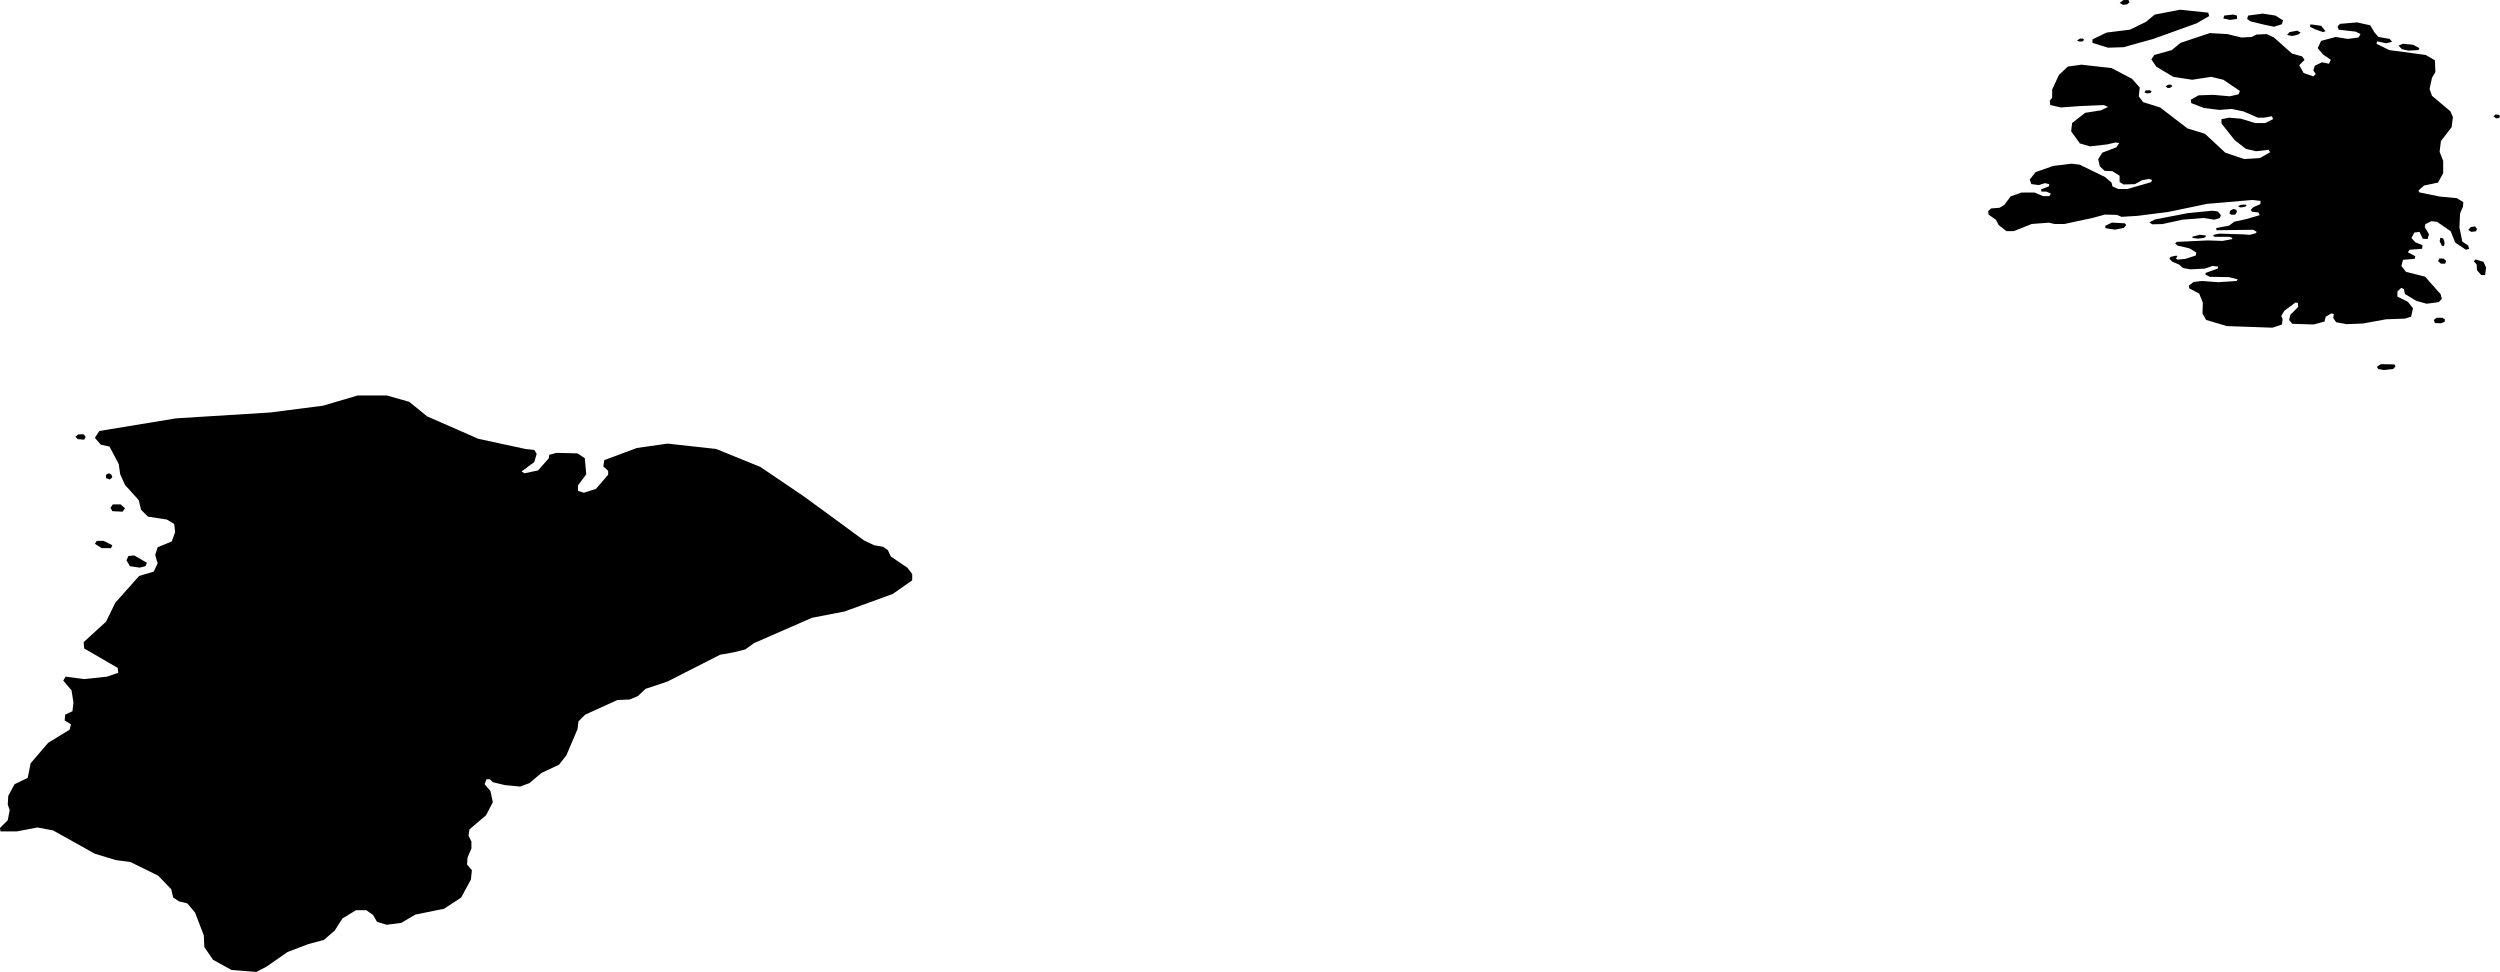 <svg xmlns="http://www.w3.org/2000/svg" viewBox="174.732 87.187 107.048 41.617">
  <path d="M199.794,117.784l-0.292,0.292l-0.042,0.333l-0.479,1.125l-0.312,0.396l-0.75,0.354l-0.521,0.437l-0.396,0.146l-0.646,-0.062l-0.521,-0.125l-0.125,-0.125h-0.146l-0.083,0.208l0.25,0.292l0.104,0.479l-0.292,0.562l-0.708,0.604l-0.042,0.271l0.125,0.25v0.292l-0.167,0.396l-0.021,0.292l0.208,0.25l-0.042,0.396l-0.417,0.771l-0.729,0.479l-1.229,0.25l-0.604,0.354l-0.625,0.083l-0.417,-0.125l-0.167,-0.292l-0.292,-0.208h-0.437l-0.583,0.354l-0.333,0.521l-0.458,0.396l-0.687,0.187l-0.875,0.333l-0.896,0.625l-0.437,0.229l-1.062,-0.083l-0.792,-0.437l-0.375,-0.542l-0.021,-0.5l-0.375,-0.979l-0.333,-0.396l-0.354,-0.083l-0.25,-0.167l-0.083,-0.354l-0.562,-0.583l-1.187,-0.583l-0.625,-0.083l-0.896,-0.271l-1.792,-1l-0.667,-0.125l-0.875,0.167h-0.708l-0.021,-0.146l0.333,-0.333l0.083,-0.437l-0.083,-0.229l0.021,-0.375l0.271,-0.5l0.562,-0.271l0.125,-0.625l0.75,-0.875l0.917,-0.562l0.062,-0.229l-0.271,-0.167l0.021,-0.25l0.312,-0.146l0.042,-0.375l-0.083,-0.521l-0.354,-0.417l0.104,-0.167l0.792,0.104l0.979,-0.104l0.479,-0.167l-0.021,-0.208l-1.437,-0.833l-0.021,-0.271l0.958,-0.875l0.396,-0.812l1.021,-1.146l0.625,-0.187l0.167,-0.354l-0.104,-0.354l0.104,-0.333l0.604,-0.25l0.146,-0.396l-0.042,-0.354l-0.312,-0.187l-0.812,-0.125l-0.292,-0.292l-0.104,-0.417l-0.583,-0.646l-0.208,-0.458l-0.062,-0.437l-0.396,-0.75l-0.375,-0.083l-0.25,-0.292l0.187,-0.292l3.292,-0.542l4.021,-0.25l2.271,-0.292l1.479,-0.437h1.25l0.958,0.271l0.771,0.625l2.187,0.958l2.021,0.437l0.375,0.042l0.104,0.167l-0.104,0.354l-0.542,0.396l0.125,0.083l0.583,-0.125l0.458,-0.521l0.021,-0.146l0.312,-0.083l0.896,0.021l0.312,0.208l0.062,0.687l-0.354,0.479v0.229l0.25,0.083l0.521,-0.167l0.521,-0.604v-0.167l-0.208,-0.187l0.042,-0.271l1.396,-0.521l1.312,-0.187l2.083,0.229l1.896,0.771l1.875,1.271l2.562,1.875l0.437,0.208l0.375,0.062l0.208,0.146l0.125,0.271l0.708,0.479l0.208,0.271v0.271l-0.833,0.583l-2.062,0.75l-1.396,0.271l-2.479,1.083l-0.375,0.271l-0.5,0.125l-0.583,0.104l-2.25,1.146l-0.937,0.312l-0.333,0.312l-0.354,0.146l-0.521,0.021l-1.375,0.625Z M180.961,111.43l0.062,-0.146l-0.542,-0.312l-0.25,0.021l-0.083,0.187l0.146,0.25l0.417,0.062l0.25,-0.062Z M179.086,110.659h0.396l0.062,-0.125l-0.375,-0.187h-0.292l-0.083,0.125l0.292,0.187Z M179.544,109.076l0.437,0.021l0.104,-0.146l-0.187,-0.167h-0.333l-0.104,0.146l0.083,0.146Z M179.44,107.721l0.104,-0.104l-0.042,-0.104l-0.104,-0.062l-0.125,0.062v0.146l0.167,0.062Z M178.065,105.992l0.271,0.021l0.062,-0.125l-0.083,-0.104h-0.229l-0.125,0.104l0.104,0.104Z  M264.329,89.02v-0.146l0.604,-0.292l1,-0.125l0.687,-0.333l0.375,-0.312l1.083,-0.208l1.208,0.125l0.042,0.146l-0.542,0.312l-1.854,0.667l-1.271,0.354l-0.667,0.021l-0.667,-0.208Z M265.641,87.395l0.167,-0.021l0.104,-0.083l-0.042,-0.104h-0.208l-0.167,0.125l0.146,0.083Z M277.579,89.291l0.271,0.062l0.437,-0.021l0.042,-0.083l-0.271,-0.146l-0.437,-0.042l-0.187,0.083l0.146,0.146Z M274.204,88.562l0.104,-0.042l-0.187,-0.229l-0.458,-0.062l-0.021,0.104l0.208,0.104l0.354,0.125Z M272.891,88.728l0.25,-0.062l0.104,-0.083l-0.146,-0.083l-0.333,0.062l-0.104,0.125l0.229,0.042Z M269.933,87.978l0.292,0.062l0.292,-0.042v-0.146l-0.167,-0.042l-0.375,0.042l-0.042,0.125Z M271.1,88.103l0.604,0.146l0.396,0.083l0.333,-0.104l0.062,-0.167l-0.333,-0.208l-0.542,-0.083l-0.625,0.083l-0.042,0.146l0.146,0.104Z M263.766,88.965h0.125l0.083,-0.069l-0.056,-0.056h-0.125l-0.125,0.083l0.097,0.042Z M266.669,91.187l0.139,-0.014l0.056,-0.069l-0.083,-0.056l-0.181,0.014l-0.042,0.083l0.111,0.042Z M267.544,90.951h0.097l0.111,-0.069l-0.056,-0.069h-0.125l-0.111,0.069l0.083,0.069Z M281.613,92.256l0.125,-0.014l0.042,-0.083l-0.042,-0.056l-0.153,-0.014l-0.083,0.083l0.111,0.083Z M270.277,96.385l0.167,-0.01l0.073,-0.115l-0.031,-0.094l-0.115,-0.031l-0.135,0.062l-0.042,0.125l0.083,0.062Z M270.672,96.072l0.187,-0.031l0.073,-0.042l-0.042,-0.052l-0.208,0.01l-0.125,0.062l0.115,0.052Z M266.891,96.791l0.437,-0.01l0.854,-0.187l0.906,-0.073l0.458,0.073l0.24,-0.073l0.042,-0.125l-0.135,-0.156l-0.229,-0.031l-1.052,0.104l-1.406,0.271l-0.24,0.125l0.125,0.083Z M265.287,97.02l0.385,-0.073l0.104,-0.125l-0.062,-0.073l-0.552,-0.031l-0.281,0.135v0.104l0.406,0.062Z M269.1,97.374l0.083,-0.052v-0.052l-0.26,-0.031l-0.312,0.083v0.052l0.229,0.031l0.26,-0.031Z M279.294,99.992l-0.056,-0.208l-0.667,-0.75l-0.819,-0.208l-0.194,-0.25l0.069,-0.264l0.5,-0.042l0.028,-0.111l-0.319,-0.167l0.069,-0.111l0.542,-0.042l0.014,-0.153l-0.306,-0.125l-0.167,-0.181l0.125,-0.236l0.222,-0.028l0.139,0.292l0.208,0.014l0.056,-0.208l-0.181,-0.306l0.028,-0.125l0.25,-0.125l0.25,0.028l0.583,0.403l0.194,0.486l0.458,0.306l0.139,-0.042l-0.042,-0.139l-0.25,-0.167l-0.125,-0.611l0.028,-0.597l0.125,-0.292l0.014,-0.194l-0.278,-0.167l-0.736,-0.069l-0.875,-0.181l-0.028,-0.083l0.236,-0.208l0.597,-0.125l0.222,-0.403v-0.528l-0.153,-0.389l0.056,-0.458l0.458,-0.597l0.056,-0.431l-0.111,-0.25l-0.785,-0.66l-0.104,-0.292l0.104,-0.479l0.146,-0.25l-0.021,-0.5l-0.396,-0.229l-1.562,-0.208l-0.542,-0.271l0.021,-0.104l0.396,0.083l0.25,-0.062l-0.104,-0.125l-0.479,-0.083l-0.167,-0.187l-0.187,-0.312l-0.562,-0.125l-0.729,0.062l-0.104,0.104l0.042,0.146l0.729,0.083l0.208,0.104l-0.083,0.146l-0.458,0.062l-0.521,-0.083l-0.625,0.167l-0.146,0.312l0.229,0.271l0.333,0.229l-0.083,0.167l-0.292,-0.062l-0.312,0.146l-0.062,0.208l0.104,0.146l-0.104,0.104l-0.417,-0.146l-0.187,-0.333l0.229,-0.229l-0.104,-0.146l-0.437,-0.125l-0.771,-0.687l-0.312,-0.146l-0.437,0.021l-0.208,0.104l-0.437,0.021l-0.604,-0.146l-0.75,-0.042l-1.25,0.417l-0.375,0.312l-0.75,0.208l-0.125,0.187l0.208,0.312l0.729,0.437l0.812,0.125l0.812,-0.125l0.521,0.125l0.708,0.479l-0.062,0.146l-0.375,0.083l-0.708,-0.062l-0.625,0.021l-0.333,0.187l0.021,0.146l0.542,0.208l0.667,0.083l0.521,-0.042l0.5,0.104l0.625,0.271h0.25l0.354,-0.062l0.042,0.125l-0.333,0.167h-0.437l-0.604,-0.187l-0.5,-0.042l-0.333,0.062v0.187l0.562,0.708l0.479,0.375l0.437,0.104l0.542,-0.062l0.062,0.104l-0.437,0.25l-0.667,0.042l-0.812,-0.271l-0.875,-0.812l-0.75,-0.229l-1.167,-0.896l-0.729,-0.229l-0.187,-0.25l0.042,-0.375l-0.333,-0.375l-0.875,-0.458l-1.292,-0.146l-0.583,0.083l-0.375,0.354l-0.292,0.625v0.354l-0.104,0.125l0.021,0.187l0.458,0.104l0.854,-0.062l0.979,-0.042l0.187,0.083l-0.312,0.146l-0.667,0.104l-0.562,0.437l-0.042,0.354l0.375,0.521l0.437,0.125l0.729,-0.083l0.354,-0.083l0.167,0.021l-0.125,0.187l-0.604,0.229l-0.174,0.278l0.069,0.306l0.208,0.194l0.333,0.014l0.306,0.194v0.264l0.167,0.111l0.486,-0.014l0.306,-0.167l0.292,-0.056l0.139,0.042l-0.042,0.097l-1.014,0.292h-0.389l-0.25,-0.111l-0.042,-0.167l-0.278,-0.236l-1.083,-0.528l-0.347,-0.042l-0.792,0.097l-0.75,0.264l-0.25,0.319l0.069,0.194l0.319,0.042l0.264,-0.083l0.181,0.042l-0.014,0.097l-0.333,0.125l0.014,0.097h0.208l0.194,0.083l-0.056,0.111h-0.278l-0.361,-0.153h-0.556l-0.472,0.167l-0.264,0.361l-0.208,0.125l-0.361,0.028l-0.125,0.111l0.014,0.153l0.319,0.222l0.111,0.222l0.333,0.264h0.319l0.764,-0.306l0.736,-0.056l0.25,0.056h0.417l1.222,-0.264l0.514,-0.139l0.514,0.014l0.194,0.083l0.681,-0.042l1.319,-0.167l1.667,-0.347l1.944,-0.167l0.347,0.042l-0.014,0.139l-0.292,0.125l-0.115,0.115l0.052,0.083l0.271,0.031l0.062,0.115l-0.573,0.167l-0.521,0.115l-0.219,0.167l-0.552,0.104l0.01,0.094l1.573,-0.021l0.156,0.094l-0.062,0.062l-0.26,0.062l-0.25,-0.021l-1.042,-0.031l-0.229,0.052l-0.031,0.052l0.083,0.031h0.615l0.135,0.052l-0.031,0.052l-0.406,0.073l-0.625,-0.021l-1.323,0.062l-0.073,0.062l0.094,0.094l0.531,0.125l0.281,0.177l-0.021,0.125l-0.448,0.146l-0.331,0.03l-0.078,-0.055l0.071,-0.071l-0.047,-0.047l-0.243,0.055l-0.055,0.086l0.133,0.125l0.282,0.118l0.165,0.149l0.312,0.057l0.625,-0.031l0.333,-0.115l0.24,0.031l-0.021,0.083l-0.521,0.187v0.073l0.187,0.094l0.802,0.01l0.385,0.094l-0.042,0.073l-0.792,0.052l-0.687,-0.052l-0.365,0.042l-0.198,0.156l0.01,0.115l0.431,0.229l0.153,0.389l-0.014,0.458l0.153,0.278l0.889,0.264l1.958,0.069l0.403,-0.139l0.028,-0.222l-0.056,-0.139l0.125,-0.222l0.486,-0.361l0.097,0.028l0.014,0.167l-0.333,0.333l-0.056,0.222l0.139,0.167l0.917,0.028l0.458,-0.125l0.056,-0.208l0.236,-0.139l0.111,0.028l-0.028,0.167l0.125,0.181l0.444,0.083l0.708,-0.028l0.986,-0.181l0.806,-0.028l0.264,-0.083l0.083,-0.361l-0.222,-0.278l-0.444,-0.222v-0.222l0.167,-0.153l0.111,0.056l0.042,0.208l0.486,0.292l0.444,0.125l0.514,-0.069l0.139,-0.139Z M280.558,97.117l0.194,-0.028l0.042,-0.097l-0.083,-0.111l-0.181,0.028l-0.111,0.125l0.139,0.083Z M279.225,97.367l-0.028,0.153l0.097,0.194h0.097l0.014,-0.153l-0.056,-0.167l-0.125,-0.028Z M279.252,98.478h0.181l0.042,-0.125l-0.111,-0.097h-0.181l-0.056,0.111l0.125,0.111Z M280.78,98.506l0.014,0.25l0.181,0.208h0.167l0.042,-0.319l-0.111,-0.25l-0.347,-0.097l-0.069,0.083l0.125,0.125Z M278.995,101.02l0.25,0.01l0.167,-0.062l0.01,-0.104l-0.104,-0.073h-0.25l-0.125,0.094l0.052,0.135Z M276.568,102.989l0.24,0.042l0.396,-0.042l0.104,-0.115l-0.052,-0.083l-0.583,-0.01l-0.167,0.115l0.062,0.094Z "/>
</svg>
